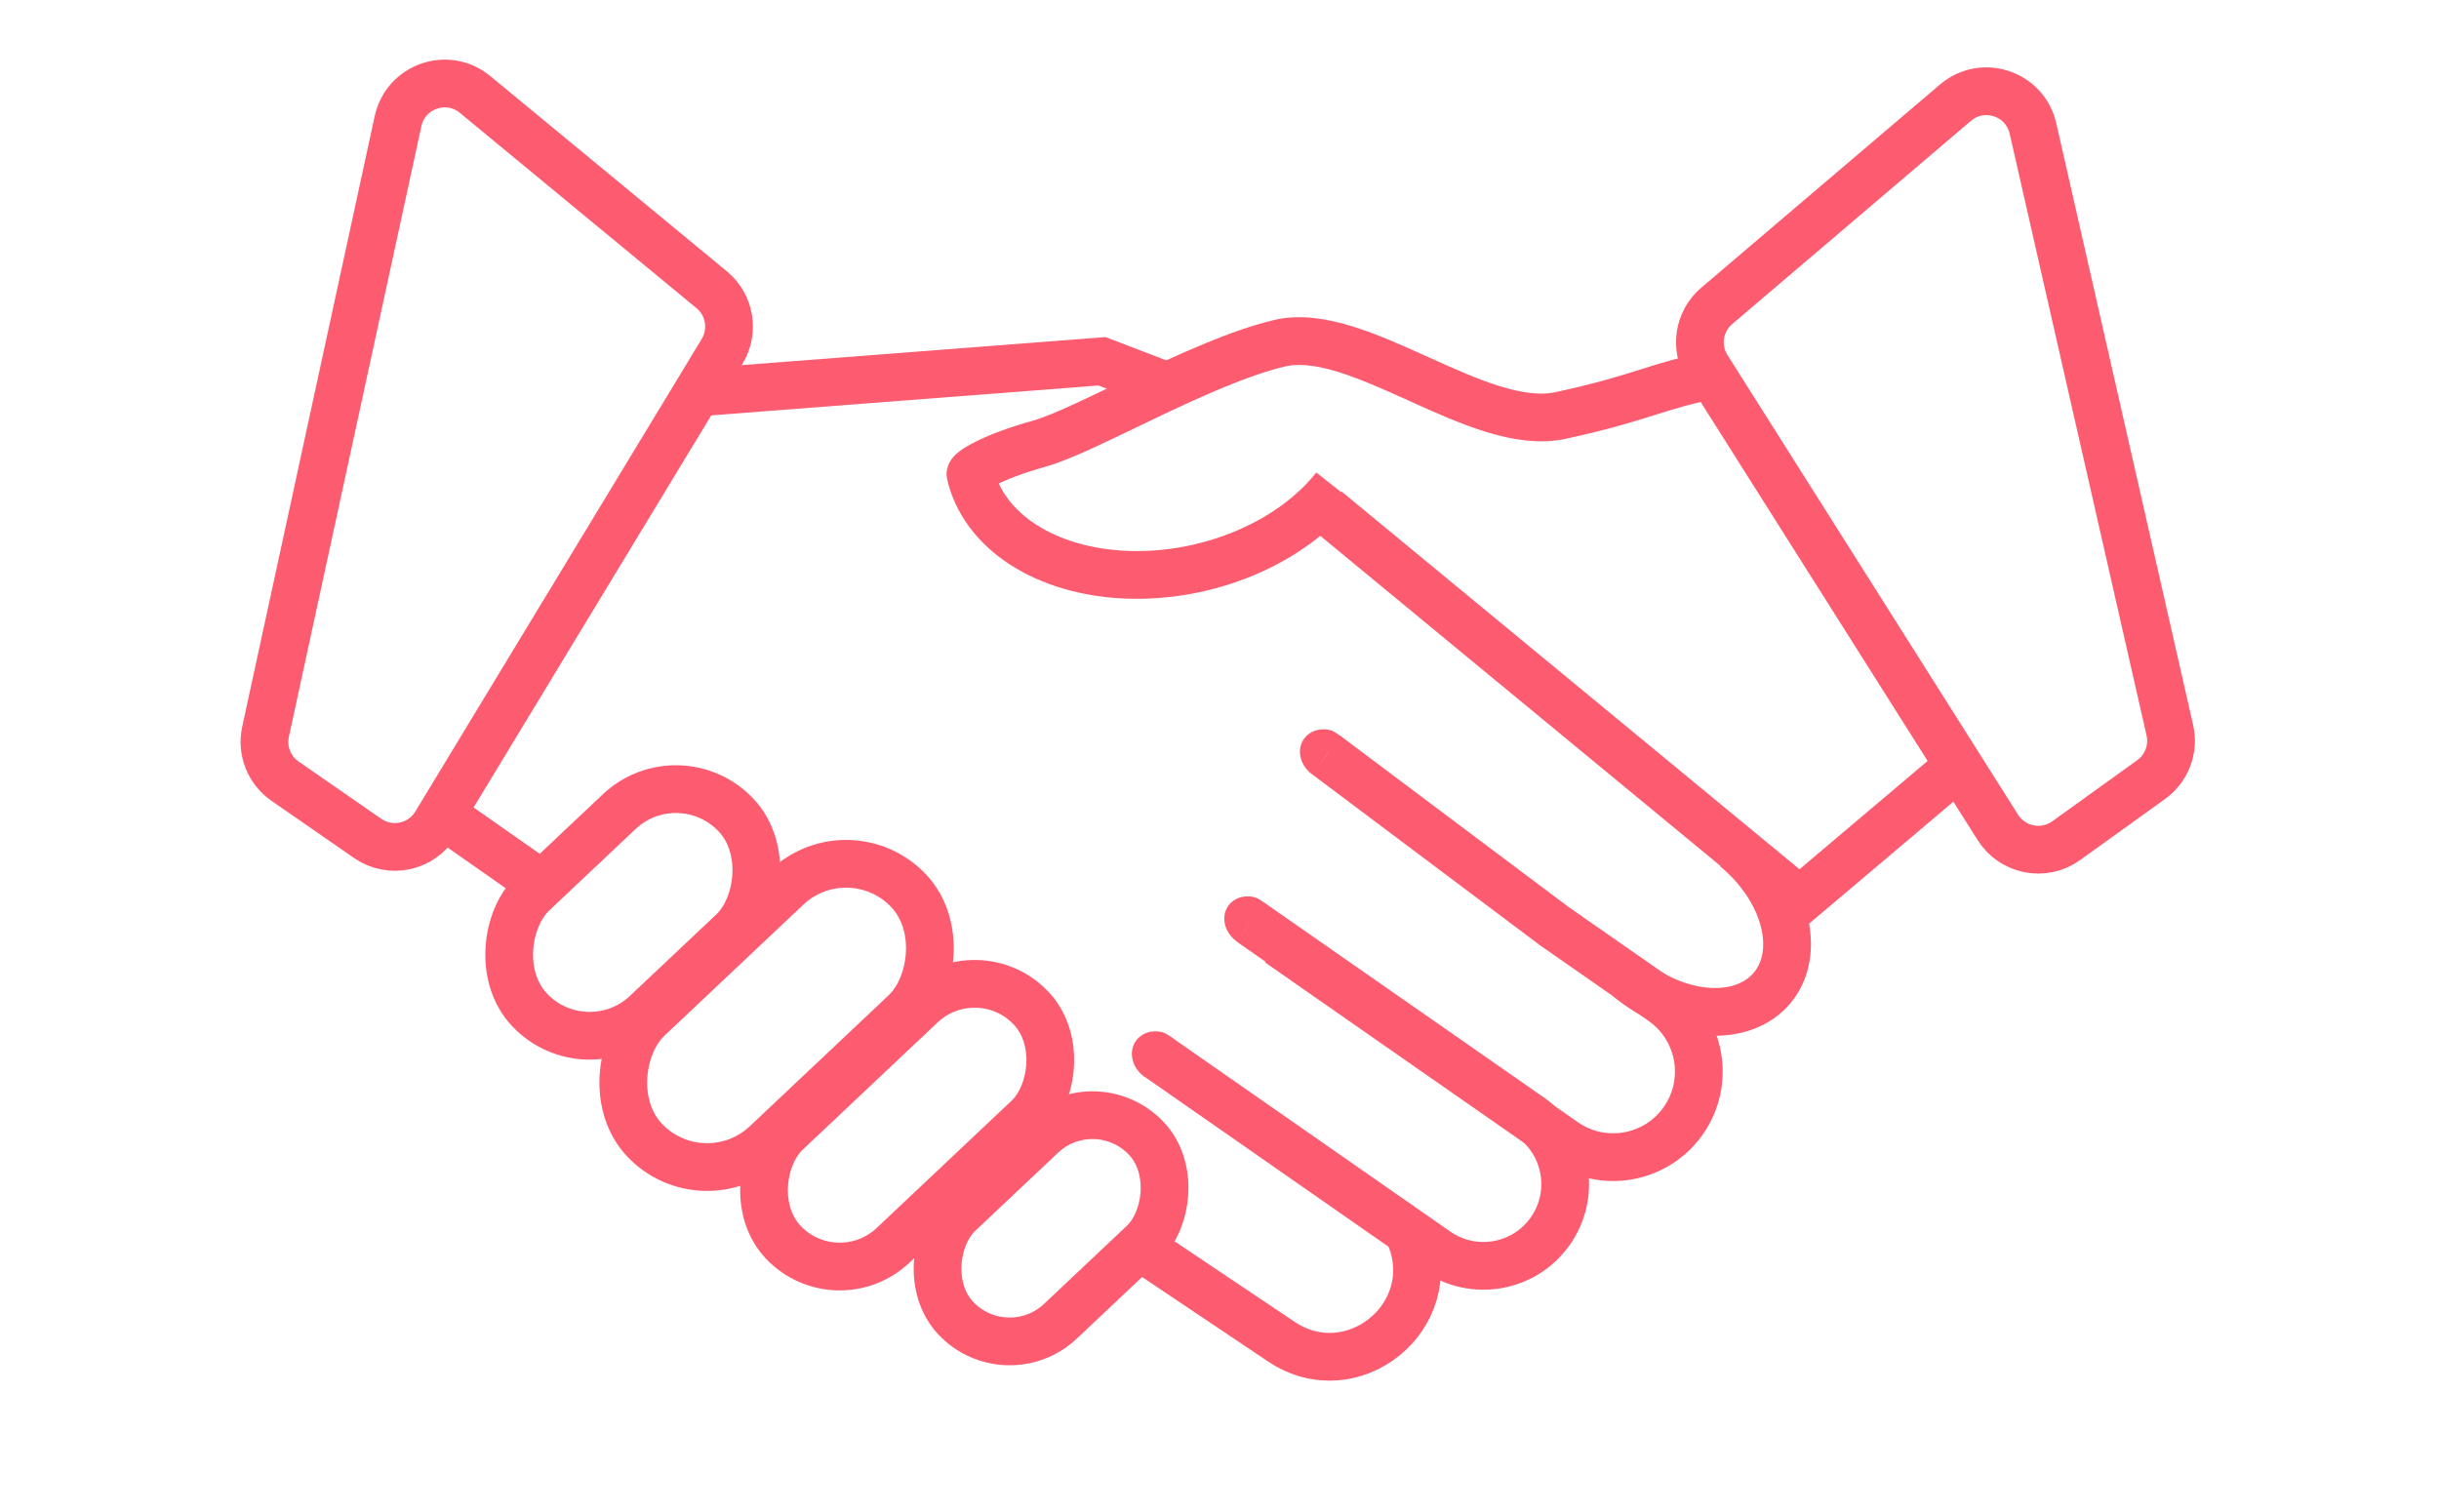 <svg width="613" height="380" viewBox="0 0 613 380" fill="none" xmlns="http://www.w3.org/2000/svg">
<path d="M409.231 245.798C412.224 248.263 415.536 250.281 418.977 251.738C422.418 253.194 425.921 254.06 429.287 254.286C432.652 254.512 435.814 254.094 438.592 253.055C441.369 252.016 443.708 250.378 445.475 248.232C447.242 246.087 448.402 243.478 448.889 240.552C449.376 237.627 449.18 234.444 448.313 231.184C447.446 227.924 445.924 224.652 443.836 221.554C441.747 218.455 439.131 215.592 436.138 213.127" stroke="#FD5C70" stroke-width="12"/>
<path d="M119.405 23.748L178.876 72.835C183.469 76.627 184.586 83.215 181.499 88.309L109.51 207.104C105.926 213.018 98.097 214.687 92.413 210.749L71.634 196.352C67.643 193.587 65.711 188.689 66.741 183.944L100.039 30.459C101.945 21.675 112.474 18.027 119.405 23.748Z" stroke="#FD5C70" stroke-width="12"/>
<path d="M491.471 25.808L431.459 76.893C426.911 80.765 425.903 87.394 429.095 92.443L502.137 207.992C505.829 213.832 513.677 215.357 519.287 211.323L540.656 195.956C544.572 193.14 546.421 188.255 545.352 183.552L510.95 32.285C508.951 23.494 498.335 19.965 491.471 25.808Z" stroke="#FD5C70" stroke-width="12"/>
<path d="M177.38 98.498L276.956 90.812L295.383 97.871" stroke="#FD5C70" stroke-width="12"/>
<line x1="111.718" y1="205.174" x2="134.668" y2="221.247" stroke="#FD5C70" stroke-width="12"/>
<line x1="494.228" y1="190.879" x2="447.102" y2="230.73" stroke="#FD5C70" stroke-width="12"/>
<line x1="333.34" y1="128.16" x2="455.023" y2="228.545" stroke="#FD5C70" stroke-width="12"/>
<rect x="170.732" y="189.769" width="41.536" height="71.346" rx="20.768" transform="rotate(46.667 170.732 189.769)" stroke="#FD5C70" stroke-width="12"/>
<path d="M290.711 265.462L361.081 314.497C370.393 320.986 383.202 318.697 389.691 309.385V309.385C396.18 300.073 393.891 287.264 384.579 280.775L314.209 231.74" stroke="#FD5C70" stroke-width="12"/>
<path d="M321.369 236.989L393.14 287C402.892 293.796 416.306 291.399 423.102 281.647V281.647C429.897 271.894 427.5 258.48 417.748 251.685L390.692 232.831L333.342 189.801" stroke="#FD5C70" stroke-width="12"/>
<path d="M288.447 314.71L322.028 337.233C339.924 349.236 362.555 330.838 354.459 310.868V310.868" stroke="#FD5C70" stroke-width="12"/>
<rect x="213.535" y="208.18" width="43.275" height="91.29" rx="21.637" transform="rotate(46.667 213.535 208.18)" stroke="#FD5C70" stroke-width="12"/>
<rect x="245.755" y="239.219" width="39.07" height="85.686" rx="19.535" transform="rotate(46.667 245.755 239.219)" stroke="#FD5C70" stroke-width="12"/>
<rect x="275.338" y="272.62" width="37.221" height="65.839" rx="18.61" transform="rotate(46.667 275.338 272.62)" stroke="#FD5C70" stroke-width="12"/>
<path d="M318.223 227.253C317.476 226.732 316.272 225.791 315.407 225.561C314.542 225.331 313.658 225.261 312.807 225.357C311.956 225.452 311.153 225.71 310.446 226.116C309.738 226.522 309.139 227.068 308.682 227.724C308.226 228.379 307.921 229.13 307.785 229.935C307.649 230.74 307.685 231.582 307.891 232.413C308.097 233.245 308.468 234.049 308.984 234.781C309.499 235.513 310.15 236.158 310.897 236.678L314.373 231.688L318.223 227.253Z" fill="#FD5C70"/>
<path d="M295.031 261.164C294.284 260.643 293.08 259.702 292.214 259.473C291.347 259.245 290.462 259.178 289.608 259.277C288.754 259.376 287.949 259.638 287.238 260.049C286.527 260.46 285.924 261.011 285.464 261.671C285.004 262.332 284.696 263.088 284.557 263.897C284.418 264.706 284.451 265.553 284.654 266.388C284.857 267.223 285.227 268.03 285.741 268.764C286.256 269.498 286.905 270.143 287.652 270.664L291.155 265.636L295.031 261.164Z" fill="#FD5C70"/>
<path d="M337.265 185.255C336.517 184.735 335.314 183.793 334.448 183.564C333.582 183.335 332.697 183.268 331.844 183.365C330.991 183.463 330.187 183.724 329.477 184.133C328.767 184.542 328.165 185.092 327.706 185.751C327.248 186.409 326.94 187.164 326.802 187.972C326.664 188.78 326.698 189.625 326.902 190.459C327.106 191.292 327.476 192.099 327.991 192.832C328.506 193.565 329.156 194.21 329.903 194.731L333.397 189.715L337.265 185.255Z" fill="#FD5C70"/>
<path d="M243.853 118.963C245.454 126.073 250.08 132.325 257.114 136.882C264.148 141.44 273.255 144.087 283.22 144.47C293.184 144.854 303.532 142.955 312.881 139.028C322.23 135.1 330.135 129.331 335.541 122.491" stroke="#FD5C70" stroke-width="12"/>
<path d="M243.899 119.228C243.732 118.484 249.125 114.888 261.135 111.542C273.144 108.197 301.62 91.05 321.533 86.293C341.447 81.536 371.487 108.914 392.216 104.438C412.946 99.963 416.673 96.83 430.842 94.229" stroke="#FD5C70" stroke-width="12"/>
</svg>
